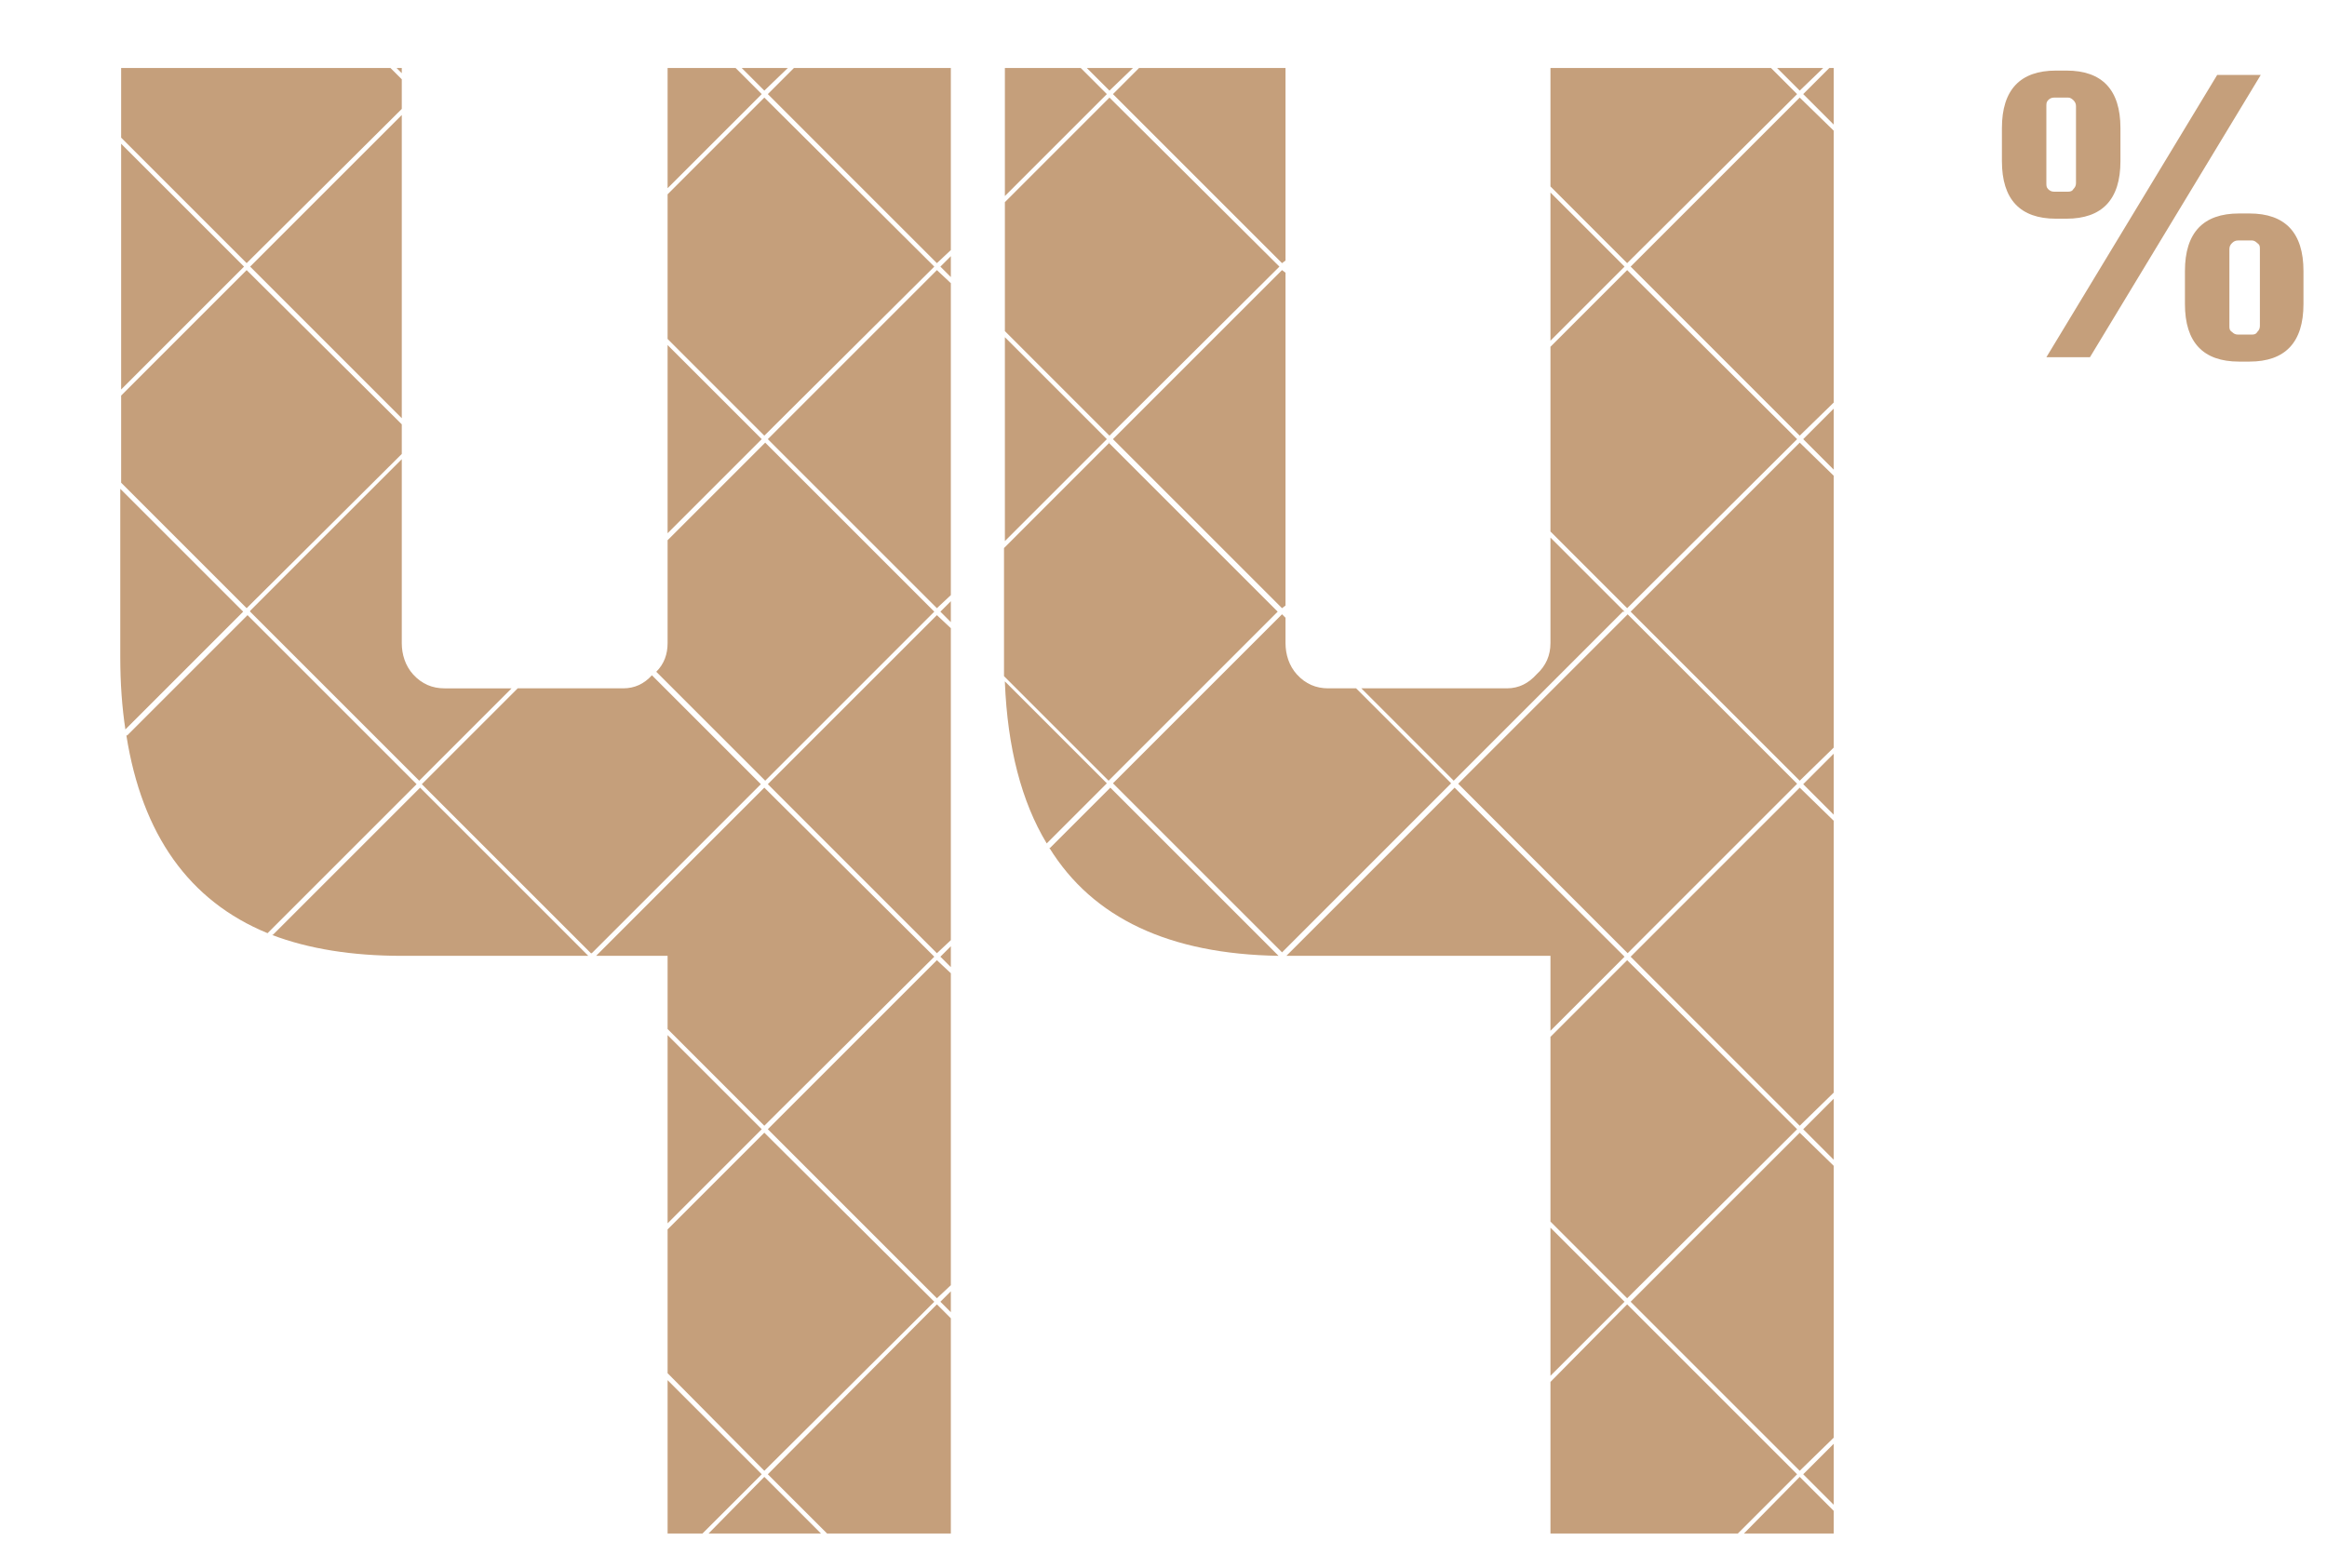 <?xml version="1.0" encoding="UTF-8"?>
<svg xmlns="http://www.w3.org/2000/svg" version="1.1" viewBox="0 0 267 180">
  <defs>
    <style>
      .cls-1 {
        fill: none;
      }

      .cls-2 {
        fill: #c59f7b;
      }
    </style>
  </defs>
  <!-- Generator: Adobe Illustrator 28.7.1, SVG Export Plug-In . SVG Version: 1.2.0 Build 142)  -->
  <g>
    <g id="Layer_1">
      <rect class="cls-1" x=".5" width="266" height="180"/>
      <path class="cls-2" d="M254.4,8.6h5l-19.6,32.4h-5l19.6-32.4ZM237.1,25.1h-1.2c-4.1,0-6.2-2.2-6.2-6.6v-3.8c0-4.4,2.1-6.6,6.2-6.6h1.2c4.1,0,6.2,2.2,6.2,6.6v3.8c0,4.4-2.1,6.6-6.2,6.6ZM234.8,21c0,.3,0,.5.2.7.2.2.4.3.7.3h1.6c.3,0,.5-.1.6-.3.2-.2.3-.4.3-.7v-8.8c0-.3-.1-.5-.3-.7-.2-.2-.4-.3-.6-.3h-1.6c-.3,0-.5.1-.7.3-.2.2-.2.4-.2.7v8.8ZM258.1,24.5c4.1,0,6.2,2.2,6.2,6.6v3.8c0,4.4-2.1,6.6-6.2,6.6h-1.2c-4.1,0-6.2-2.2-6.2-6.6v-3.8c0-4.4,2.1-6.6,6.2-6.6h1.2ZM259.3,37.4v-8.8c0-.3,0-.5-.3-.7-.2-.2-.4-.3-.6-.3h-1.6c-.3,0-.5.1-.7.3-.2.2-.3.4-.3.7v8.8c0,.3,0,.5.3.7.2.2.4.3.7.3h1.6c.3,0,.5-.1.6-.3.2-.2.3-.4.3-.7Z"/>
      <g>
        <polygon class="cls-2" points="76.6 61.2 87.4 50.4 76.6 39.6 76.6 61.2"/>
        <path class="cls-2" d="M76.6,61.9v11.9c0,1.3-.4,2.4-1.3,3.3l12.5,12.5,19.4-19.4-19.4-19.4-11.2,11.2Z"/>
        <path class="cls-2" d="M67.9,109.4l19.4-19.4-12.5-12.5c-.9,1-2,1.5-3.3,1.5h-12.1l-11,11,19.4,19.4Z"/>
        <polygon class="cls-2" points="127.3 50 146.8 30.6 127.3 11.2 115.3 23.2 115.3 38 127.3 50"/>
        <path class="cls-2" d="M31.2,107.3c4.2,1.6,9.2,2.4,14.9,2.4h21.4l-19.3-19.3-16.9,16.9Z"/>
        <polygon class="cls-2" points="88.1 50.4 107.5 69.8 109.1 68.3 109.1 32.5 107.5 31 88.1 50.4"/>
        <polygon class="cls-2" points="127.3 10.4 130 7.8 124.7 7.8 127.3 10.4"/>
        <polygon class="cls-2" points="109.1 31.8 109.1 29.4 107.9 30.6 109.1 31.8"/>
        <path class="cls-2" d="M186.4,70.2l-8.5-8.5v12.1c0,1.4-.5,2.6-1.6,3.6-.9,1-2,1.6-3.4,1.6h-16.7l10.6,10.6,19.4-19.4Z"/>
        <polygon class="cls-2" points="206.2 50.4 186.7 31 177.9 39.8 177.9 61 186.7 69.8 206.2 50.4"/>
        <path class="cls-2" d="M155.6,79h-3.2c-1.4,0-2.6-.5-3.6-1.6-.9-1-1.3-2.3-1.3-3.6v-2.9l-.4-.4-19.4,19.4,19.4,19.4,19.4-19.4-11-11Z"/>
        <polygon class="cls-2" points="109.1 151.3 107.5 149.7 88.1 169.2 94.9 176 109.1 176 109.1 151.3"/>
        <polygon class="cls-2" points="107.9 149.4 109.1 150.6 109.1 148.2 107.9 149.4"/>
        <polygon class="cls-2" points="94.2 176 87.7 169.5 81.3 176 94.2 176"/>
        <polygon class="cls-2" points="107.2 149.4 87.7 130 76.6 141.1 76.6 157.6 87.7 168.8 107.2 149.4"/>
        <polygon class="cls-2" points="147.5 30.6 147.5 30.6 147.5 30.6 147.5 30.6"/>
        <polygon class="cls-2" points="88.1 90 107.5 109.4 109.1 107.9 109.1 72.1 107.5 70.6 88.1 90"/>
        <polygon class="cls-2" points="107.9 70.2 109.1 71.4 109.1 69 107.9 70.2"/>
        <polygon class="cls-2" points="109.1 108.6 107.9 109.8 109.1 111 109.1 108.6"/>
        <path class="cls-2" d="M115.3,78.3c.3,7.5,1.9,13.7,4.8,18.5l6.9-6.9-11.7-11.7Z"/>
        <polygon class="cls-2" points="127 10.8 124 7.8 115.3 7.8 115.3 22.5 127 10.8"/>
        <polygon class="cls-2" points="177.9 39.1 186.4 30.6 177.9 22.1 177.9 39.1"/>
        <polygon class="cls-2" points="76.6 118.8 76.6 140.4 87.4 129.6 76.6 118.8"/>
        <polygon class="cls-2" points="107.2 109.8 87.7 90.4 68.4 109.7 76.6 109.7 76.6 118.1 87.7 129.2 107.2 109.8"/>
        <polygon class="cls-2" points="147.5 69.5 147.5 31.3 147.1 31 127.7 50.4 147.1 69.8 147.5 69.5"/>
        <polygon class="cls-2" points="147.5 70.2 147.5 70.2 147.5 70.2 147.5 70.2"/>
        <polygon class="cls-2" points="115.3 62.1 127 50.4 115.3 38.7 115.3 62.1"/>
        <path class="cls-2" d="M120.4,97.3c5,8.1,13.8,12.2,26.3,12.4l-19.3-19.3-6.9,6.9Z"/>
        <path class="cls-2" d="M127.3,50.8l-12.1,12.1v12.5c0,.8,0,1.5,0,2.2l12,12,19.4-19.4-19.4-19.4Z"/>
        <polygon class="cls-2" points="109.1 147.5 109.1 111.7 107.5 110.2 88.1 129.6 107.5 149 109.1 147.5"/>
        <polygon class="cls-2" points="127.7 10.8 147.1 30.2 147.5 29.9 147.5 7.8 130.7 7.8 127.7 10.8"/>
        <polygon class="cls-2" points="46.1 8.4 46.1 7.8 45.5 7.8 46.1 8.4"/>
        <polygon class="cls-2" points="210.4 125.4 210.4 94.2 206.5 90.4 187.1 109.8 206.5 129.2 210.4 125.4"/>
        <polygon class="cls-2" points="206.5 10.4 209.2 7.8 203.9 7.8 206.5 10.4"/>
        <polygon class="cls-2" points="210.4 14.3 210.4 7.8 209.9 7.8 206.9 10.8 210.4 14.3"/>
        <path class="cls-2" d="M14.4,83.7l13.5-13.5-14.1-14.1v19.3c0,3,.2,5.8.6,8.4Z"/>
        <polygon class="cls-2" points="13.9 45.4 13.9 55.4 28.3 69.8 46.1 52.1 46.1 48.7 28.3 31 13.9 45.4"/>
        <polygon class="cls-2" points="206.2 129.6 186.7 110.2 177.9 119 177.9 140.2 186.7 149 206.2 129.6"/>
        <polygon class="cls-2" points="177.9 140.9 177.9 157.9 186.4 149.4 177.9 140.9"/>
        <polygon class="cls-2" points="206.9 129.6 210.4 133.1 210.4 126.1 206.9 129.6"/>
        <polygon class="cls-2" points="210.4 173.4 206.5 169.5 200.1 176 210.4 176 210.4 173.4"/>
        <polygon class="cls-2" points="13.9 15.8 28.3 30.2 46.1 12.5 46.1 9.1 44.8 7.8 13.9 7.8 13.9 15.8"/>
        <polygon class="cls-2" points="206.9 169.2 210.4 172.7 210.4 165.7 206.9 169.2"/>
        <polygon class="cls-2" points="210.4 165 210.4 133.8 206.5 130 187.1 149.4 206.5 168.8 210.4 165"/>
        <polygon class="cls-2" points="28 30.6 13.9 16.5 13.9 44.7 28 30.6"/>
        <polygon class="cls-2" points="186.7 149.7 177.9 158.6 177.9 176 199.4 176 206.2 169.2 186.7 149.7"/>
        <rect class="cls-2" x="173" y="76.2" width="27.5" height="27.5" transform="translate(-8.9 158.4) rotate(-45)"/>
        <polygon class="cls-2" points="76.6 158.4 76.6 176 80.6 176 87.4 169.2 76.6 158.4"/>
        <path class="cls-2" d="M14.5,84.4c1.8,11.4,7.2,19,16.2,22.7l17.1-17.1-19.4-19.4-13.8,13.8Z"/>
        <polygon class="cls-2" points="186.4 109.8 166.9 90.4 147.6 109.7 177.9 109.7 177.9 118.3 186.4 109.8"/>
        <polygon class="cls-2" points="76.6 38.9 87.7 50 107.2 30.6 87.7 11.2 76.6 22.3 76.6 38.9"/>
        <polygon class="cls-2" points="87.7 10.4 90.4 7.8 85.1 7.8 87.7 10.4"/>
        <polygon class="cls-2" points="107.5 30.2 109.1 28.7 109.1 7.8 91.1 7.8 88.1 10.8 107.5 30.2"/>
        <path class="cls-2" d="M28.7,70.2l19.4,19.4,10.6-10.6h-7.7c-1.4,0-2.6-.5-3.6-1.6-.9-1-1.3-2.3-1.3-3.6v-21.1l-17.4,17.4Z"/>
        <polygon class="cls-2" points="206.9 50.4 210.4 53.9 210.4 46.9 206.9 50.4"/>
        <polygon class="cls-2" points="187.1 30.6 206.5 50 210.4 46.2 210.4 15 206.5 11.2 187.1 30.6"/>
        <polygon class="cls-2" points="210.4 85.8 210.4 54.6 206.5 50.8 187.1 70.2 206.5 89.6 210.4 85.8"/>
        <polygon class="cls-2" points="76.6 21.6 87.4 10.8 84.4 7.8 76.6 7.8 76.6 21.6"/>
        <polygon class="cls-2" points="177.9 7.8 177.9 21.4 186.7 30.2 206.2 10.8 203.2 7.8 177.9 7.8"/>
        <polygon class="cls-2" points="46.1 48 46.1 13.2 28.7 30.6 46.1 48"/>
        <polygon class="cls-2" points="210.4 86.5 206.9 90 210.4 93.5 210.4 86.5"/>
      </g>
    </g>
  </g>
</svg>